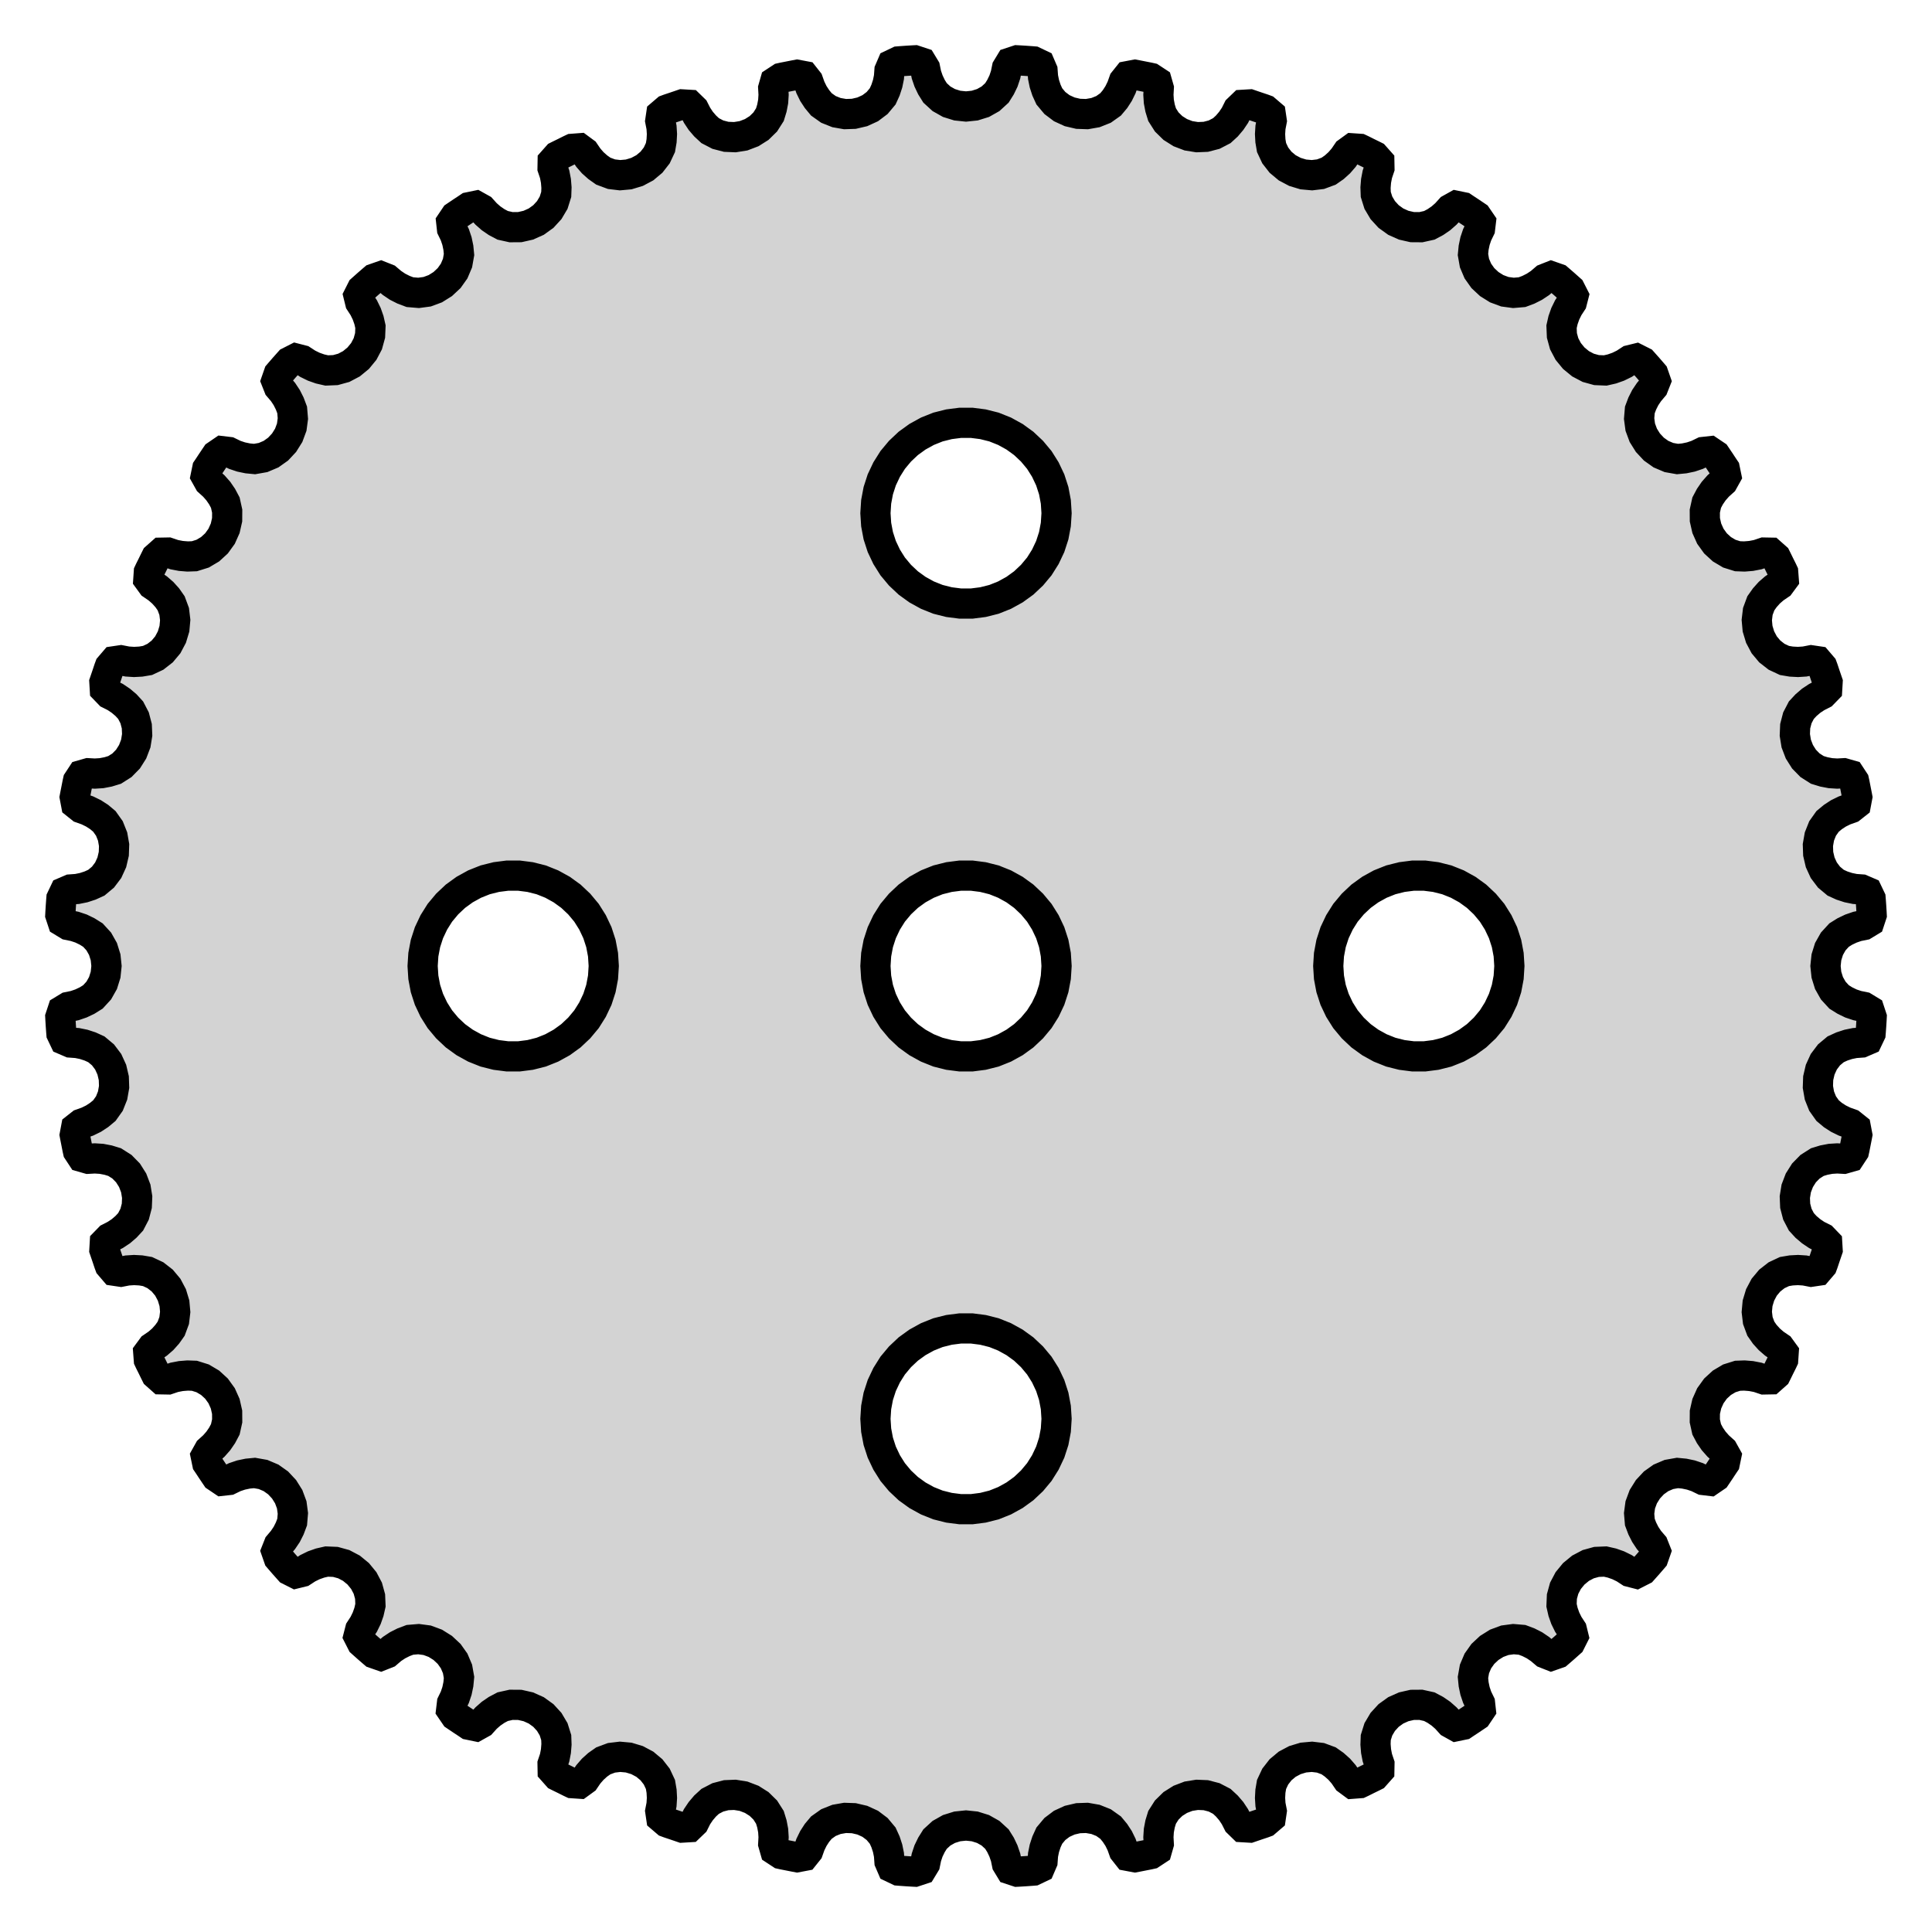 <?xml version="1.0" standalone="no"?>
<!DOCTYPE svg PUBLIC "-//W3C//DTD SVG 1.1//EN" "http://www.w3.org/Graphics/SVG/1.1/DTD/svg11.dtd">
<svg width="32mm" height="32mm" viewBox="-16 -16 32 32" xmlns="http://www.w3.org/2000/svg" version="1.1">
<title>OpenSCAD Model</title>
<path d="
M 0.885,14.999 L 0.983,14.993 L 1.081,14.986 L 1.118,14.983 L 1.225,14.932 L 1.268,14.832
 L 1.276,14.722 L 1.298,14.614 L 1.333,14.507 L 1.38,14.404 L 1.472,14.294 L 1.586,14.208
 L 1.717,14.148 L 1.858,14.115 L 2.003,14.11 L 2.145,14.135 L 2.278,14.188 L 2.395,14.271
 L 2.467,14.358 L 2.528,14.451 L 2.577,14.551 L 2.614,14.655 L 2.681,14.74 L 2.798,14.762
 L 2.835,14.755 L 2.931,14.736 L 3.028,14.717 L 3.064,14.709 L 3.163,14.644 L 3.193,14.539
 L 3.187,14.429 L 3.194,14.319 L 3.215,14.209 L 3.248,14.101 L 3.325,13.98 L 3.427,13.88
 L 3.549,13.803 L 3.685,13.751 L 3.828,13.728 L 3.972,13.734 L 4.11,13.77 L 4.237,13.836
 L 4.32,13.913 L 4.393,13.998 L 4.454,14.09 L 4.504,14.188 L 4.582,14.264 L 4.701,14.271
 L 4.736,14.259 L 4.83,14.227 L 4.923,14.196 L 4.958,14.183 L 5.048,14.106 L 5.064,13.998
 L 5.043,13.89 L 5.036,13.78 L 5.042,13.668 L 5.061,13.556 L 5.122,13.426 L 5.21,13.313
 L 5.32,13.221 L 5.448,13.153 L 5.587,13.111 L 5.73,13.098 L 5.872,13.115 L 6.007,13.165
 L 6.099,13.23 L 6.183,13.305 L 6.255,13.388 L 6.317,13.479 L 6.405,13.544 L 6.523,13.535
 L 6.557,13.519 L 6.645,13.475 L 6.733,13.432 L 6.767,13.415 L 6.846,13.326 L 6.848,13.217
 L 6.813,13.113 L 6.792,13.004 L 6.783,12.893 L 6.787,12.78 L 6.83,12.643 L 6.903,12.52
 L 7,12.414 L 7.118,12.329 L 7.25,12.27 L 7.391,12.238 L 7.534,12.237 L 7.674,12.268
 L 7.774,12.321 L 7.866,12.384 L 7.949,12.457 L 8.023,12.539 L 8.118,12.592 L 8.234,12.568
 L 8.265,12.547 L 8.347,12.493 L 8.429,12.438 L 8.46,12.417 L 8.526,12.319 L 8.514,12.21
 L 8.466,12.111 L 8.431,12.007 L 8.408,11.897 L 8.397,11.784 L 8.422,11.643 L 8.478,11.511
 L 8.561,11.394 L 8.667,11.295 L 8.79,11.218 L 8.925,11.168 L 9.067,11.149 L 9.21,11.161
 L 9.316,11.201 L 9.415,11.251 L 9.507,11.313 L 9.591,11.384 L 9.692,11.424 L 9.804,11.385
 L 9.832,11.361 L 9.907,11.296 L 9.98,11.231 L 10.008,11.206 L 10.061,11.101 L 10.035,10.995
 L 9.975,10.903 L 9.926,10.803 L 9.889,10.698 L 9.864,10.588 L 9.87,10.444 L 9.908,10.306
 L 9.975,10.179 L 10.067,10.067 L 10.179,9.975 L 10.306,9.908 L 10.444,9.87 L 10.588,9.864
 L 10.698,9.889 L 10.803,9.926 L 10.903,9.975 L 10.995,10.035 L 11.1,10.062 L 11.206,10.008
 L 11.231,9.98 L 11.296,9.907 L 11.361,9.832 L 11.385,9.804 L 11.424,9.692 L 11.384,9.591
 L 11.312,9.507 L 11.251,9.415 L 11.201,9.316 L 11.161,9.21 L 11.149,9.067 L 11.168,8.925
 L 11.218,8.79 L 11.295,8.667 L 11.394,8.561 L 11.511,8.478 L 11.643,8.422 L 11.784,8.397
 L 11.897,8.408 L 12.007,8.431 L 12.111,8.466 L 12.21,8.514 L 12.319,8.527 L 12.417,8.46
 L 12.438,8.429 L 12.493,8.347 L 12.547,8.265 L 12.568,8.234 L 12.592,8.118 L 12.539,8.023
 L 12.457,7.949 L 12.384,7.866 L 12.321,7.774 L 12.268,7.674 L 12.237,7.534 L 12.238,7.391
 L 12.27,7.25 L 12.329,7.118 L 12.414,7 L 12.52,6.903 L 12.643,6.83 L 12.78,6.787
 L 12.893,6.783 L 13.004,6.792 L 13.113,6.813 L 13.217,6.848 L 13.326,6.846 L 13.415,6.767
 L 13.432,6.733 L 13.475,6.645 L 13.519,6.557 L 13.535,6.523 L 13.543,6.405 L 13.479,6.317
 L 13.388,6.255 L 13.305,6.183 L 13.23,6.1 L 13.165,6.007 L 13.115,5.872 L 13.098,5.73
 L 13.111,5.587 L 13.153,5.448 L 13.221,5.32 L 13.313,5.21 L 13.426,5.122 L 13.556,5.061
 L 13.668,5.042 L 13.78,5.036 L 13.89,5.043 L 13.998,5.064 L 14.106,5.048 L 14.183,4.958
 L 14.196,4.923 L 14.227,4.83 L 14.259,4.736 L 14.271,4.701 L 14.264,4.583 L 14.188,4.504
 L 14.09,4.455 L 13.998,4.393 L 13.913,4.321 L 13.836,4.237 L 13.77,4.11 L 13.734,3.972
 L 13.728,3.828 L 13.751,3.685 L 13.803,3.549 L 13.88,3.427 L 13.98,3.325 L 14.101,3.248
 L 14.209,3.215 L 14.319,3.194 L 14.429,3.187 L 14.539,3.193 L 14.644,3.163 L 14.709,3.064
 L 14.717,3.028 L 14.736,2.931 L 14.755,2.835 L 14.762,2.798 L 14.74,2.682 L 14.655,2.614
 L 14.551,2.577 L 14.451,2.528 L 14.358,2.468 L 14.271,2.395 L 14.188,2.278 L 14.135,2.145
 L 14.11,2.003 L 14.115,1.858 L 14.148,1.717 L 14.208,1.586 L 14.294,1.472 L 14.404,1.38
 L 14.507,1.333 L 14.614,1.298 L 14.722,1.276 L 14.832,1.268 L 14.932,1.225 L 14.983,1.118
 L 14.986,1.081 L 14.993,0.983 L 14.999,0.885 L 15.001,0.847 L 14.964,0.735 L 14.87,0.678
 L 14.763,0.656 L 14.658,0.621 L 14.557,0.572 L 14.461,0.512 L 14.364,0.406 L 14.294,0.282
 L 14.251,0.144 L 14.236,-0 L 14.251,-0.144 L 14.294,-0.282 L 14.364,-0.406 L 14.461,-0.512
 L 14.557,-0.572 L 14.658,-0.62 L 14.763,-0.656 L 14.87,-0.678 L 14.964,-0.735 L 15.001,-0.847
 L 14.999,-0.885 L 14.993,-0.983 L 14.986,-1.081 L 14.983,-1.118 L 14.932,-1.225 L 14.832,-1.268
 L 14.722,-1.276 L 14.614,-1.298 L 14.507,-1.333 L 14.404,-1.38 L 14.294,-1.472 L 14.208,-1.586
 L 14.148,-1.717 L 14.115,-1.858 L 14.11,-2.003 L 14.135,-2.145 L 14.188,-2.278 L 14.271,-2.395
 L 14.358,-2.467 L 14.451,-2.528 L 14.551,-2.577 L 14.655,-2.614 L 14.74,-2.681 L 14.762,-2.798
 L 14.755,-2.835 L 14.736,-2.931 L 14.717,-3.028 L 14.709,-3.064 L 14.644,-3.163 L 14.539,-3.193
 L 14.429,-3.187 L 14.319,-3.194 L 14.209,-3.215 L 14.101,-3.248 L 13.98,-3.325 L 13.88,-3.427
 L 13.803,-3.549 L 13.751,-3.685 L 13.728,-3.828 L 13.734,-3.972 L 13.77,-4.11 L 13.836,-4.237
 L 13.913,-4.32 L 13.998,-4.393 L 14.09,-4.454 L 14.188,-4.504 L 14.264,-4.582 L 14.271,-4.701
 L 14.259,-4.736 L 14.227,-4.83 L 14.196,-4.923 L 14.183,-4.958 L 14.106,-5.048 L 13.998,-5.064
 L 13.89,-5.043 L 13.78,-5.036 L 13.668,-5.042 L 13.556,-5.061 L 13.426,-5.122 L 13.313,-5.21
 L 13.221,-5.32 L 13.153,-5.448 L 13.111,-5.587 L 13.098,-5.73 L 13.115,-5.872 L 13.165,-6.007
 L 13.23,-6.099 L 13.305,-6.183 L 13.388,-6.255 L 13.479,-6.317 L 13.544,-6.405 L 13.535,-6.523
 L 13.519,-6.557 L 13.475,-6.645 L 13.432,-6.733 L 13.415,-6.767 L 13.326,-6.846 L 13.217,-6.848
 L 13.113,-6.813 L 13.004,-6.792 L 12.893,-6.783 L 12.78,-6.787 L 12.643,-6.83 L 12.52,-6.903
 L 12.414,-7 L 12.329,-7.118 L 12.27,-7.25 L 12.238,-7.391 L 12.237,-7.534 L 12.268,-7.674
 L 12.321,-7.774 L 12.384,-7.866 L 12.457,-7.949 L 12.539,-8.023 L 12.592,-8.118 L 12.568,-8.234
 L 12.547,-8.265 L 12.493,-8.347 L 12.438,-8.429 L 12.417,-8.46 L 12.319,-8.526 L 12.21,-8.514
 L 12.111,-8.466 L 12.007,-8.431 L 11.897,-8.408 L 11.784,-8.397 L 11.643,-8.422 L 11.511,-8.478
 L 11.394,-8.561 L 11.295,-8.667 L 11.218,-8.79 L 11.168,-8.925 L 11.149,-9.067 L 11.161,-9.21
 L 11.201,-9.316 L 11.251,-9.415 L 11.313,-9.507 L 11.384,-9.591 L 11.424,-9.692 L 11.385,-9.804
 L 11.361,-9.832 L 11.296,-9.907 L 11.231,-9.98 L 11.206,-10.008 L 11.101,-10.061 L 10.995,-10.035
 L 10.903,-9.975 L 10.803,-9.926 L 10.698,-9.889 L 10.588,-9.864 L 10.444,-9.87 L 10.306,-9.908
 L 10.179,-9.975 L 10.067,-10.067 L 9.975,-10.179 L 9.908,-10.306 L 9.87,-10.444 L 9.864,-10.588
 L 9.889,-10.698 L 9.926,-10.803 L 9.975,-10.903 L 10.035,-10.995 L 10.062,-11.1 L 10.008,-11.206
 L 9.98,-11.231 L 9.907,-11.296 L 9.832,-11.361 L 9.804,-11.385 L 9.692,-11.424 L 9.591,-11.384
 L 9.507,-11.312 L 9.415,-11.251 L 9.316,-11.201 L 9.21,-11.161 L 9.067,-11.149 L 8.925,-11.168
 L 8.79,-11.218 L 8.667,-11.295 L 8.561,-11.394 L 8.478,-11.511 L 8.422,-11.643 L 8.397,-11.784
 L 8.408,-11.897 L 8.431,-12.007 L 8.466,-12.111 L 8.514,-12.21 L 8.527,-12.319 L 8.46,-12.417
 L 8.429,-12.438 L 8.347,-12.493 L 8.265,-12.547 L 8.234,-12.568 L 8.118,-12.592 L 8.023,-12.539
 L 7.949,-12.457 L 7.866,-12.384 L 7.774,-12.321 L 7.674,-12.268 L 7.534,-12.237 L 7.391,-12.238
 L 7.25,-12.27 L 7.118,-12.329 L 7,-12.414 L 6.903,-12.52 L 6.83,-12.643 L 6.787,-12.78
 L 6.783,-12.893 L 6.792,-13.004 L 6.813,-13.113 L 6.848,-13.217 L 6.846,-13.326 L 6.767,-13.415
 L 6.733,-13.432 L 6.645,-13.475 L 6.557,-13.519 L 6.523,-13.535 L 6.405,-13.543 L 6.317,-13.479
 L 6.255,-13.388 L 6.183,-13.305 L 6.1,-13.23 L 6.007,-13.165 L 5.872,-13.115 L 5.73,-13.098
 L 5.587,-13.111 L 5.448,-13.153 L 5.32,-13.221 L 5.21,-13.313 L 5.122,-13.426 L 5.061,-13.556
 L 5.042,-13.668 L 5.036,-13.78 L 5.043,-13.89 L 5.064,-13.998 L 5.048,-14.106 L 4.958,-14.183
 L 4.923,-14.196 L 4.83,-14.227 L 4.736,-14.259 L 4.701,-14.271 L 4.583,-14.264 L 4.504,-14.188
 L 4.455,-14.09 L 4.393,-13.998 L 4.321,-13.913 L 4.237,-13.836 L 4.11,-13.77 L 3.972,-13.734
 L 3.828,-13.728 L 3.685,-13.751 L 3.549,-13.803 L 3.427,-13.88 L 3.325,-13.98 L 3.248,-14.101
 L 3.215,-14.209 L 3.194,-14.319 L 3.187,-14.429 L 3.193,-14.539 L 3.163,-14.644 L 3.064,-14.709
 L 3.028,-14.717 L 2.931,-14.736 L 2.835,-14.755 L 2.798,-14.762 L 2.682,-14.74 L 2.614,-14.655
 L 2.577,-14.551 L 2.528,-14.451 L 2.468,-14.358 L 2.395,-14.271 L 2.278,-14.188 L 2.145,-14.135
 L 2.003,-14.11 L 1.858,-14.115 L 1.717,-14.148 L 1.586,-14.208 L 1.472,-14.294 L 1.38,-14.404
 L 1.333,-14.507 L 1.298,-14.614 L 1.276,-14.722 L 1.268,-14.832 L 1.225,-14.932 L 1.118,-14.983
 L 1.081,-14.986 L 0.983,-14.993 L 0.885,-14.999 L 0.847,-15.001 L 0.735,-14.964 L 0.678,-14.87
 L 0.656,-14.763 L 0.621,-14.658 L 0.572,-14.557 L 0.512,-14.461 L 0.406,-14.364 L 0.282,-14.294
 L 0.144,-14.251 L 0,-14.236 L -0.144,-14.251 L -0.282,-14.294 L -0.406,-14.364 L -0.512,-14.461
 L -0.572,-14.557 L -0.62,-14.658 L -0.656,-14.763 L -0.678,-14.87 L -0.735,-14.964 L -0.847,-15.001
 L -0.885,-14.999 L -0.983,-14.993 L -1.081,-14.986 L -1.118,-14.983 L -1.225,-14.932 L -1.268,-14.832
 L -1.276,-14.722 L -1.298,-14.614 L -1.333,-14.507 L -1.38,-14.404 L -1.472,-14.294 L -1.586,-14.208
 L -1.717,-14.148 L -1.858,-14.115 L -2.003,-14.11 L -2.145,-14.135 L -2.278,-14.188 L -2.395,-14.271
 L -2.467,-14.358 L -2.528,-14.451 L -2.577,-14.551 L -2.614,-14.655 L -2.681,-14.74 L -2.798,-14.762
 L -2.835,-14.755 L -2.931,-14.736 L -3.028,-14.717 L -3.064,-14.709 L -3.163,-14.644 L -3.193,-14.539
 L -3.187,-14.429 L -3.194,-14.319 L -3.215,-14.209 L -3.248,-14.101 L -3.325,-13.98 L -3.427,-13.88
 L -3.549,-13.803 L -3.685,-13.751 L -3.828,-13.728 L -3.972,-13.734 L -4.11,-13.77 L -4.237,-13.836
 L -4.32,-13.913 L -4.393,-13.998 L -4.454,-14.09 L -4.504,-14.188 L -4.582,-14.264 L -4.701,-14.271
 L -4.736,-14.259 L -4.83,-14.227 L -4.923,-14.196 L -4.958,-14.183 L -5.048,-14.106 L -5.064,-13.998
 L -5.043,-13.89 L -5.036,-13.78 L -5.042,-13.668 L -5.061,-13.556 L -5.122,-13.426 L -5.21,-13.313
 L -5.32,-13.221 L -5.448,-13.153 L -5.587,-13.111 L -5.73,-13.098 L -5.872,-13.115 L -6.007,-13.165
 L -6.099,-13.23 L -6.183,-13.305 L -6.255,-13.388 L -6.317,-13.479 L -6.405,-13.544 L -6.523,-13.535
 L -6.557,-13.519 L -6.645,-13.475 L -6.733,-13.432 L -6.767,-13.415 L -6.846,-13.326 L -6.848,-13.217
 L -6.813,-13.113 L -6.792,-13.004 L -6.783,-12.893 L -6.787,-12.78 L -6.83,-12.643 L -6.903,-12.52
 L -7,-12.414 L -7.118,-12.329 L -7.25,-12.27 L -7.391,-12.238 L -7.534,-12.237 L -7.674,-12.268
 L -7.774,-12.321 L -7.866,-12.384 L -7.949,-12.457 L -8.023,-12.539 L -8.118,-12.592 L -8.234,-12.568
 L -8.265,-12.547 L -8.347,-12.493 L -8.429,-12.438 L -8.46,-12.417 L -8.526,-12.319 L -8.514,-12.21
 L -8.466,-12.111 L -8.431,-12.007 L -8.408,-11.897 L -8.397,-11.784 L -8.422,-11.643 L -8.478,-11.511
 L -8.561,-11.394 L -8.667,-11.295 L -8.79,-11.218 L -8.925,-11.168 L -9.067,-11.149 L -9.21,-11.161
 L -9.316,-11.201 L -9.415,-11.251 L -9.507,-11.313 L -9.591,-11.384 L -9.692,-11.424 L -9.804,-11.385
 L -9.832,-11.361 L -9.907,-11.296 L -9.98,-11.231 L -10.008,-11.206 L -10.061,-11.101 L -10.035,-10.995
 L -9.975,-10.903 L -9.926,-10.803 L -9.889,-10.698 L -9.864,-10.588 L -9.87,-10.444 L -9.908,-10.306
 L -9.975,-10.179 L -10.067,-10.067 L -10.179,-9.975 L -10.306,-9.908 L -10.444,-9.87 L -10.588,-9.864
 L -10.698,-9.889 L -10.803,-9.926 L -10.903,-9.975 L -10.995,-10.035 L -11.1,-10.062 L -11.206,-10.008
 L -11.231,-9.98 L -11.296,-9.907 L -11.361,-9.832 L -11.385,-9.804 L -11.424,-9.692 L -11.384,-9.591
 L -11.312,-9.507 L -11.251,-9.415 L -11.201,-9.316 L -11.161,-9.21 L -11.149,-9.067 L -11.168,-8.925
 L -11.218,-8.79 L -11.295,-8.667 L -11.394,-8.561 L -11.511,-8.478 L -11.643,-8.422 L -11.784,-8.397
 L -11.897,-8.408 L -12.007,-8.431 L -12.111,-8.466 L -12.21,-8.514 L -12.319,-8.527 L -12.417,-8.46
 L -12.438,-8.429 L -12.493,-8.347 L -12.547,-8.265 L -12.568,-8.234 L -12.592,-8.118 L -12.539,-8.023
 L -12.457,-7.949 L -12.384,-7.866 L -12.321,-7.774 L -12.268,-7.674 L -12.237,-7.534 L -12.238,-7.391
 L -12.27,-7.25 L -12.329,-7.118 L -12.414,-7 L -12.52,-6.903 L -12.643,-6.83 L -12.78,-6.787
 L -12.893,-6.783 L -13.004,-6.792 L -13.113,-6.813 L -13.217,-6.848 L -13.326,-6.846 L -13.415,-6.767
 L -13.432,-6.733 L -13.475,-6.645 L -13.519,-6.557 L -13.535,-6.523 L -13.543,-6.405 L -13.479,-6.317
 L -13.388,-6.255 L -13.305,-6.183 L -13.23,-6.1 L -13.165,-6.007 L -13.115,-5.872 L -13.098,-5.73
 L -13.111,-5.587 L -13.153,-5.448 L -13.221,-5.32 L -13.313,-5.21 L -13.426,-5.122 L -13.556,-5.061
 L -13.668,-5.042 L -13.78,-5.036 L -13.89,-5.043 L -13.998,-5.064 L -14.106,-5.048 L -14.183,-4.958
 L -14.196,-4.923 L -14.227,-4.83 L -14.259,-4.736 L -14.271,-4.701 L -14.264,-4.583 L -14.188,-4.504
 L -14.09,-4.455 L -13.998,-4.393 L -13.913,-4.321 L -13.836,-4.237 L -13.77,-4.11 L -13.734,-3.972
 L -13.728,-3.828 L -13.751,-3.685 L -13.803,-3.549 L -13.88,-3.427 L -13.98,-3.325 L -14.101,-3.248
 L -14.209,-3.215 L -14.319,-3.194 L -14.429,-3.187 L -14.539,-3.193 L -14.644,-3.163 L -14.709,-3.064
 L -14.717,-3.028 L -14.736,-2.931 L -14.755,-2.835 L -14.762,-2.798 L -14.74,-2.682 L -14.655,-2.614
 L -14.551,-2.577 L -14.451,-2.528 L -14.358,-2.468 L -14.271,-2.395 L -14.188,-2.278 L -14.135,-2.145
 L -14.11,-2.003 L -14.115,-1.858 L -14.148,-1.717 L -14.208,-1.586 L -14.294,-1.472 L -14.404,-1.38
 L -14.507,-1.333 L -14.614,-1.298 L -14.722,-1.276 L -14.832,-1.268 L -14.932,-1.225 L -14.983,-1.118
 L -14.986,-1.081 L -14.993,-0.983 L -14.999,-0.885 L -15.001,-0.847 L -14.964,-0.735 L -14.87,-0.678
 L -14.763,-0.656 L -14.658,-0.621 L -14.557,-0.572 L -14.461,-0.512 L -14.364,-0.406 L -14.294,-0.282
 L -14.251,-0.144 L -14.236,-0 L -14.251,0.144 L -14.294,0.282 L -14.364,0.406 L -14.461,0.512
 L -14.557,0.572 L -14.658,0.62 L -14.763,0.656 L -14.87,0.678 L -14.964,0.735 L -15.001,0.847
 L -14.999,0.885 L -14.993,0.983 L -14.986,1.081 L -14.983,1.118 L -14.932,1.225 L -14.832,1.268
 L -14.722,1.276 L -14.614,1.298 L -14.507,1.333 L -14.404,1.38 L -14.294,1.472 L -14.208,1.586
 L -14.148,1.717 L -14.115,1.858 L -14.11,2.003 L -14.135,2.145 L -14.188,2.278 L -14.271,2.395
 L -14.358,2.467 L -14.451,2.528 L -14.551,2.577 L -14.655,2.614 L -14.74,2.681 L -14.762,2.798
 L -14.755,2.835 L -14.736,2.931 L -14.717,3.028 L -14.709,3.064 L -14.644,3.163 L -14.539,3.193
 L -14.429,3.187 L -14.319,3.194 L -14.209,3.215 L -14.101,3.248 L -13.98,3.325 L -13.88,3.427
 L -13.803,3.549 L -13.751,3.685 L -13.728,3.828 L -13.734,3.972 L -13.77,4.11 L -13.836,4.237
 L -13.913,4.32 L -13.998,4.393 L -14.09,4.454 L -14.188,4.504 L -14.264,4.582 L -14.271,4.701
 L -14.259,4.736 L -14.227,4.83 L -14.196,4.923 L -14.183,4.958 L -14.106,5.048 L -13.998,5.064
 L -13.89,5.043 L -13.78,5.036 L -13.668,5.042 L -13.556,5.061 L -13.426,5.122 L -13.313,5.21
 L -13.221,5.32 L -13.153,5.448 L -13.111,5.587 L -13.098,5.73 L -13.115,5.872 L -13.165,6.007
 L -13.23,6.099 L -13.305,6.183 L -13.388,6.255 L -13.479,6.317 L -13.544,6.405 L -13.535,6.523
 L -13.519,6.557 L -13.475,6.645 L -13.432,6.733 L -13.415,6.767 L -13.326,6.846 L -13.217,6.848
 L -13.113,6.813 L -13.004,6.792 L -12.893,6.783 L -12.78,6.787 L -12.643,6.83 L -12.52,6.903
 L -12.414,7 L -12.329,7.118 L -12.27,7.25 L -12.238,7.391 L -12.237,7.534 L -12.268,7.674
 L -12.321,7.774 L -12.384,7.866 L -12.457,7.949 L -12.539,8.023 L -12.592,8.118 L -12.568,8.234
 L -12.547,8.265 L -12.493,8.347 L -12.438,8.429 L -12.417,8.46 L -12.319,8.526 L -12.21,8.514
 L -12.111,8.466 L -12.007,8.431 L -11.897,8.408 L -11.784,8.397 L -11.643,8.422 L -11.511,8.478
 L -11.394,8.561 L -11.295,8.667 L -11.218,8.79 L -11.168,8.925 L -11.149,9.067 L -11.161,9.21
 L -11.201,9.316 L -11.251,9.415 L -11.313,9.507 L -11.384,9.591 L -11.424,9.692 L -11.385,9.804
 L -11.361,9.832 L -11.296,9.907 L -11.231,9.98 L -11.206,10.008 L -11.101,10.061 L -10.995,10.035
 L -10.903,9.975 L -10.803,9.926 L -10.698,9.889 L -10.588,9.864 L -10.444,9.87 L -10.306,9.908
 L -10.179,9.975 L -10.067,10.067 L -9.975,10.179 L -9.908,10.306 L -9.87,10.444 L -9.864,10.588
 L -9.889,10.698 L -9.926,10.803 L -9.975,10.903 L -10.035,10.995 L -10.062,11.1 L -10.008,11.206
 L -9.98,11.231 L -9.907,11.296 L -9.832,11.361 L -9.804,11.385 L -9.692,11.424 L -9.591,11.384
 L -9.507,11.312 L -9.415,11.251 L -9.316,11.201 L -9.21,11.161 L -9.067,11.149 L -8.925,11.168
 L -8.79,11.218 L -8.667,11.295 L -8.561,11.394 L -8.478,11.511 L -8.422,11.643 L -8.397,11.784
 L -8.408,11.897 L -8.431,12.007 L -8.466,12.111 L -8.514,12.21 L -8.527,12.319 L -8.46,12.417
 L -8.429,12.438 L -8.347,12.493 L -8.265,12.547 L -8.234,12.568 L -8.118,12.592 L -8.023,12.539
 L -7.949,12.457 L -7.866,12.384 L -7.774,12.321 L -7.674,12.268 L -7.534,12.237 L -7.391,12.238
 L -7.25,12.27 L -7.118,12.329 L -7,12.414 L -6.903,12.52 L -6.83,12.643 L -6.787,12.78
 L -6.783,12.893 L -6.792,13.004 L -6.813,13.113 L -6.848,13.217 L -6.846,13.326 L -6.767,13.415
 L -6.733,13.432 L -6.645,13.475 L -6.557,13.519 L -6.523,13.535 L -6.405,13.543 L -6.317,13.479
 L -6.255,13.388 L -6.183,13.305 L -6.1,13.23 L -6.007,13.165 L -5.872,13.115 L -5.73,13.098
 L -5.587,13.111 L -5.448,13.153 L -5.32,13.221 L -5.21,13.313 L -5.122,13.426 L -5.061,13.556
 L -5.042,13.668 L -5.036,13.78 L -5.043,13.89 L -5.064,13.998 L -5.048,14.106 L -4.958,14.183
 L -4.923,14.196 L -4.83,14.227 L -4.736,14.259 L -4.701,14.271 L -4.583,14.264 L -4.504,14.188
 L -4.455,14.09 L -4.393,13.998 L -4.321,13.913 L -4.237,13.836 L -4.11,13.77 L -3.972,13.734
 L -3.828,13.728 L -3.685,13.751 L -3.549,13.803 L -3.427,13.88 L -3.325,13.98 L -3.248,14.101
 L -3.215,14.209 L -3.194,14.319 L -3.187,14.429 L -3.193,14.539 L -3.163,14.644 L -3.064,14.709
 L -3.028,14.717 L -2.931,14.736 L -2.835,14.755 L -2.798,14.762 L -2.682,14.74 L -2.614,14.655
 L -2.577,14.551 L -2.528,14.451 L -2.468,14.358 L -2.395,14.271 L -2.278,14.188 L -2.145,14.135
 L -2.003,14.11 L -1.858,14.115 L -1.717,14.148 L -1.586,14.208 L -1.472,14.294 L -1.38,14.404
 L -1.333,14.507 L -1.298,14.614 L -1.276,14.722 L -1.268,14.832 L -1.225,14.932 L -1.118,14.983
 L -1.081,14.986 L -0.983,14.993 L -0.885,14.999 L -0.847,15.001 L -0.735,14.964 L -0.678,14.87
 L -0.656,14.763 L -0.621,14.658 L -0.572,14.557 L -0.512,14.461 L -0.406,14.364 L -0.282,14.294
 L -0.144,14.251 L 0,14.236 L 0.144,14.251 L 0.282,14.294 L 0.406,14.364 L 0.512,14.461
 L 0.572,14.557 L 0.62,14.658 L 0.656,14.763 L 0.678,14.87 L 0.735,14.964 L 0.847,15.001
 z
M -0.094,-6.003 L -0.281,-6.027 L -0.464,-6.073 L -0.639,-6.143 L -0.804,-6.234 L -0.956,-6.344
 L -1.093,-6.473 L -1.214,-6.618 L -1.314,-6.777 L -1.395,-6.948 L -1.453,-7.127 L -1.488,-7.312
 L -1.5,-7.5 L -1.488,-7.688 L -1.453,-7.873 L -1.395,-8.052 L -1.314,-8.223 L -1.214,-8.382
 L -1.093,-8.527 L -0.956,-8.656 L -0.804,-8.766 L -0.639,-8.857 L -0.464,-8.927 L -0.281,-8.973
 L -0.094,-8.997 L 0.094,-8.997 L 0.281,-8.973 L 0.464,-8.927 L 0.639,-8.857 L 0.804,-8.766
 L 0.956,-8.656 L 1.093,-8.527 L 1.214,-8.382 L 1.314,-8.223 L 1.395,-8.052 L 1.453,-7.873
 L 1.488,-7.688 L 1.5,-7.5 L 1.488,-7.312 L 1.453,-7.127 L 1.395,-6.948 L 1.314,-6.777
 L 1.214,-6.618 L 1.093,-6.473 L 0.956,-6.344 L 0.804,-6.234 L 0.639,-6.143 L 0.464,-6.073
 L 0.281,-6.027 L 0.094,-6.003 z
M 7.406,1.497 L 7.219,1.473 L 7.036,1.427 L 6.861,1.357 L 6.696,1.266 L 6.544,1.156
 L 6.407,1.027 L 6.286,0.882 L 6.186,0.723 L 6.105,0.552 L 6.047,0.373 L 6.012,0.188
 L 6,-0 L 6.012,-0.188 L 6.047,-0.373 L 6.105,-0.552 L 6.186,-0.723 L 6.286,-0.882
 L 6.407,-1.027 L 6.544,-1.156 L 6.696,-1.266 L 6.861,-1.357 L 7.036,-1.427 L 7.219,-1.473
 L 7.406,-1.497 L 7.594,-1.497 L 7.781,-1.473 L 7.964,-1.427 L 8.139,-1.357 L 8.304,-1.266
 L 8.456,-1.156 L 8.593,-1.027 L 8.714,-0.882 L 8.814,-0.723 L 8.895,-0.552 L 8.953,-0.373
 L 8.988,-0.188 L 9,-0 L 8.988,0.188 L 8.953,0.373 L 8.895,0.552 L 8.814,0.723
 L 8.714,0.882 L 8.593,1.027 L 8.456,1.156 L 8.304,1.266 L 8.139,1.357 L 7.964,1.427
 L 7.781,1.473 L 7.594,1.497 z
M -0.094,1.497 L -0.281,1.473 L -0.464,1.427 L -0.639,1.357 L -0.804,1.266 L -0.956,1.156
 L -1.093,1.027 L -1.214,0.882 L -1.314,0.723 L -1.395,0.552 L -1.453,0.373 L -1.488,0.188
 L -1.5,-0 L -1.488,-0.188 L -1.453,-0.373 L -1.395,-0.552 L -1.314,-0.723 L -1.214,-0.882
 L -1.093,-1.027 L -0.956,-1.156 L -0.804,-1.266 L -0.639,-1.357 L -0.464,-1.427 L -0.281,-1.473
 L -0.094,-1.497 L 0.094,-1.497 L 0.281,-1.473 L 0.464,-1.427 L 0.639,-1.357 L 0.804,-1.266
 L 0.956,-1.156 L 1.093,-1.027 L 1.214,-0.882 L 1.314,-0.723 L 1.395,-0.552 L 1.453,-0.373
 L 1.488,-0.188 L 1.5,-0 L 1.488,0.188 L 1.453,0.373 L 1.395,0.552 L 1.314,0.723
 L 1.214,0.882 L 1.093,1.027 L 0.956,1.156 L 0.804,1.266 L 0.639,1.357 L 0.464,1.427
 L 0.281,1.473 L 0.094,1.497 z
M -7.594,1.497 L -7.781,1.473 L -7.964,1.427 L -8.139,1.357 L -8.304,1.266 L -8.456,1.156
 L -8.593,1.027 L -8.714,0.882 L -8.814,0.723 L -8.895,0.552 L -8.953,0.373 L -8.988,0.188
 L -9,-0 L -8.988,-0.188 L -8.953,-0.373 L -8.895,-0.552 L -8.814,-0.723 L -8.714,-0.882
 L -8.593,-1.027 L -8.456,-1.156 L -8.304,-1.266 L -8.139,-1.357 L -7.964,-1.427 L -7.781,-1.473
 L -7.594,-1.497 L -7.406,-1.497 L -7.219,-1.473 L -7.036,-1.427 L -6.861,-1.357 L -6.696,-1.266
 L -6.544,-1.156 L -6.407,-1.027 L -6.286,-0.882 L -6.186,-0.723 L -6.105,-0.552 L -6.047,-0.373
 L -6.012,-0.188 L -6,-0 L -6.012,0.188 L -6.047,0.373 L -6.105,0.552 L -6.186,0.723
 L -6.286,0.882 L -6.407,1.027 L -6.544,1.156 L -6.696,1.266 L -6.861,1.357 L -7.036,1.427
 L -7.219,1.473 L -7.406,1.497 z
M -0.094,8.997 L -0.281,8.973 L -0.464,8.927 L -0.639,8.857 L -0.804,8.766 L -0.956,8.656
 L -1.093,8.527 L -1.214,8.382 L -1.314,8.223 L -1.395,8.052 L -1.453,7.873 L -1.488,7.688
 L -1.5,7.5 L -1.488,7.312 L -1.453,7.127 L -1.395,6.948 L -1.314,6.777 L -1.214,6.618
 L -1.093,6.473 L -0.956,6.344 L -0.804,6.234 L -0.639,6.143 L -0.464,6.073 L -0.281,6.027
 L -0.094,6.003 L 0.094,6.003 L 0.281,6.027 L 0.464,6.073 L 0.639,6.143 L 0.804,6.234
 L 0.956,6.344 L 1.093,6.473 L 1.214,6.618 L 1.314,6.777 L 1.395,6.948 L 1.453,7.127
 L 1.488,7.312 L 1.5,7.5 L 1.488,7.688 L 1.453,7.873 L 1.395,8.052 L 1.314,8.223
 L 1.214,8.382 L 1.093,8.527 L 0.956,8.656 L 0.804,8.766 L 0.639,8.857 L 0.464,8.927
 L 0.281,8.973 L 0.094,8.997 z
" stroke="black" fill="lightgray" stroke-width="0.5"/>
</svg>
